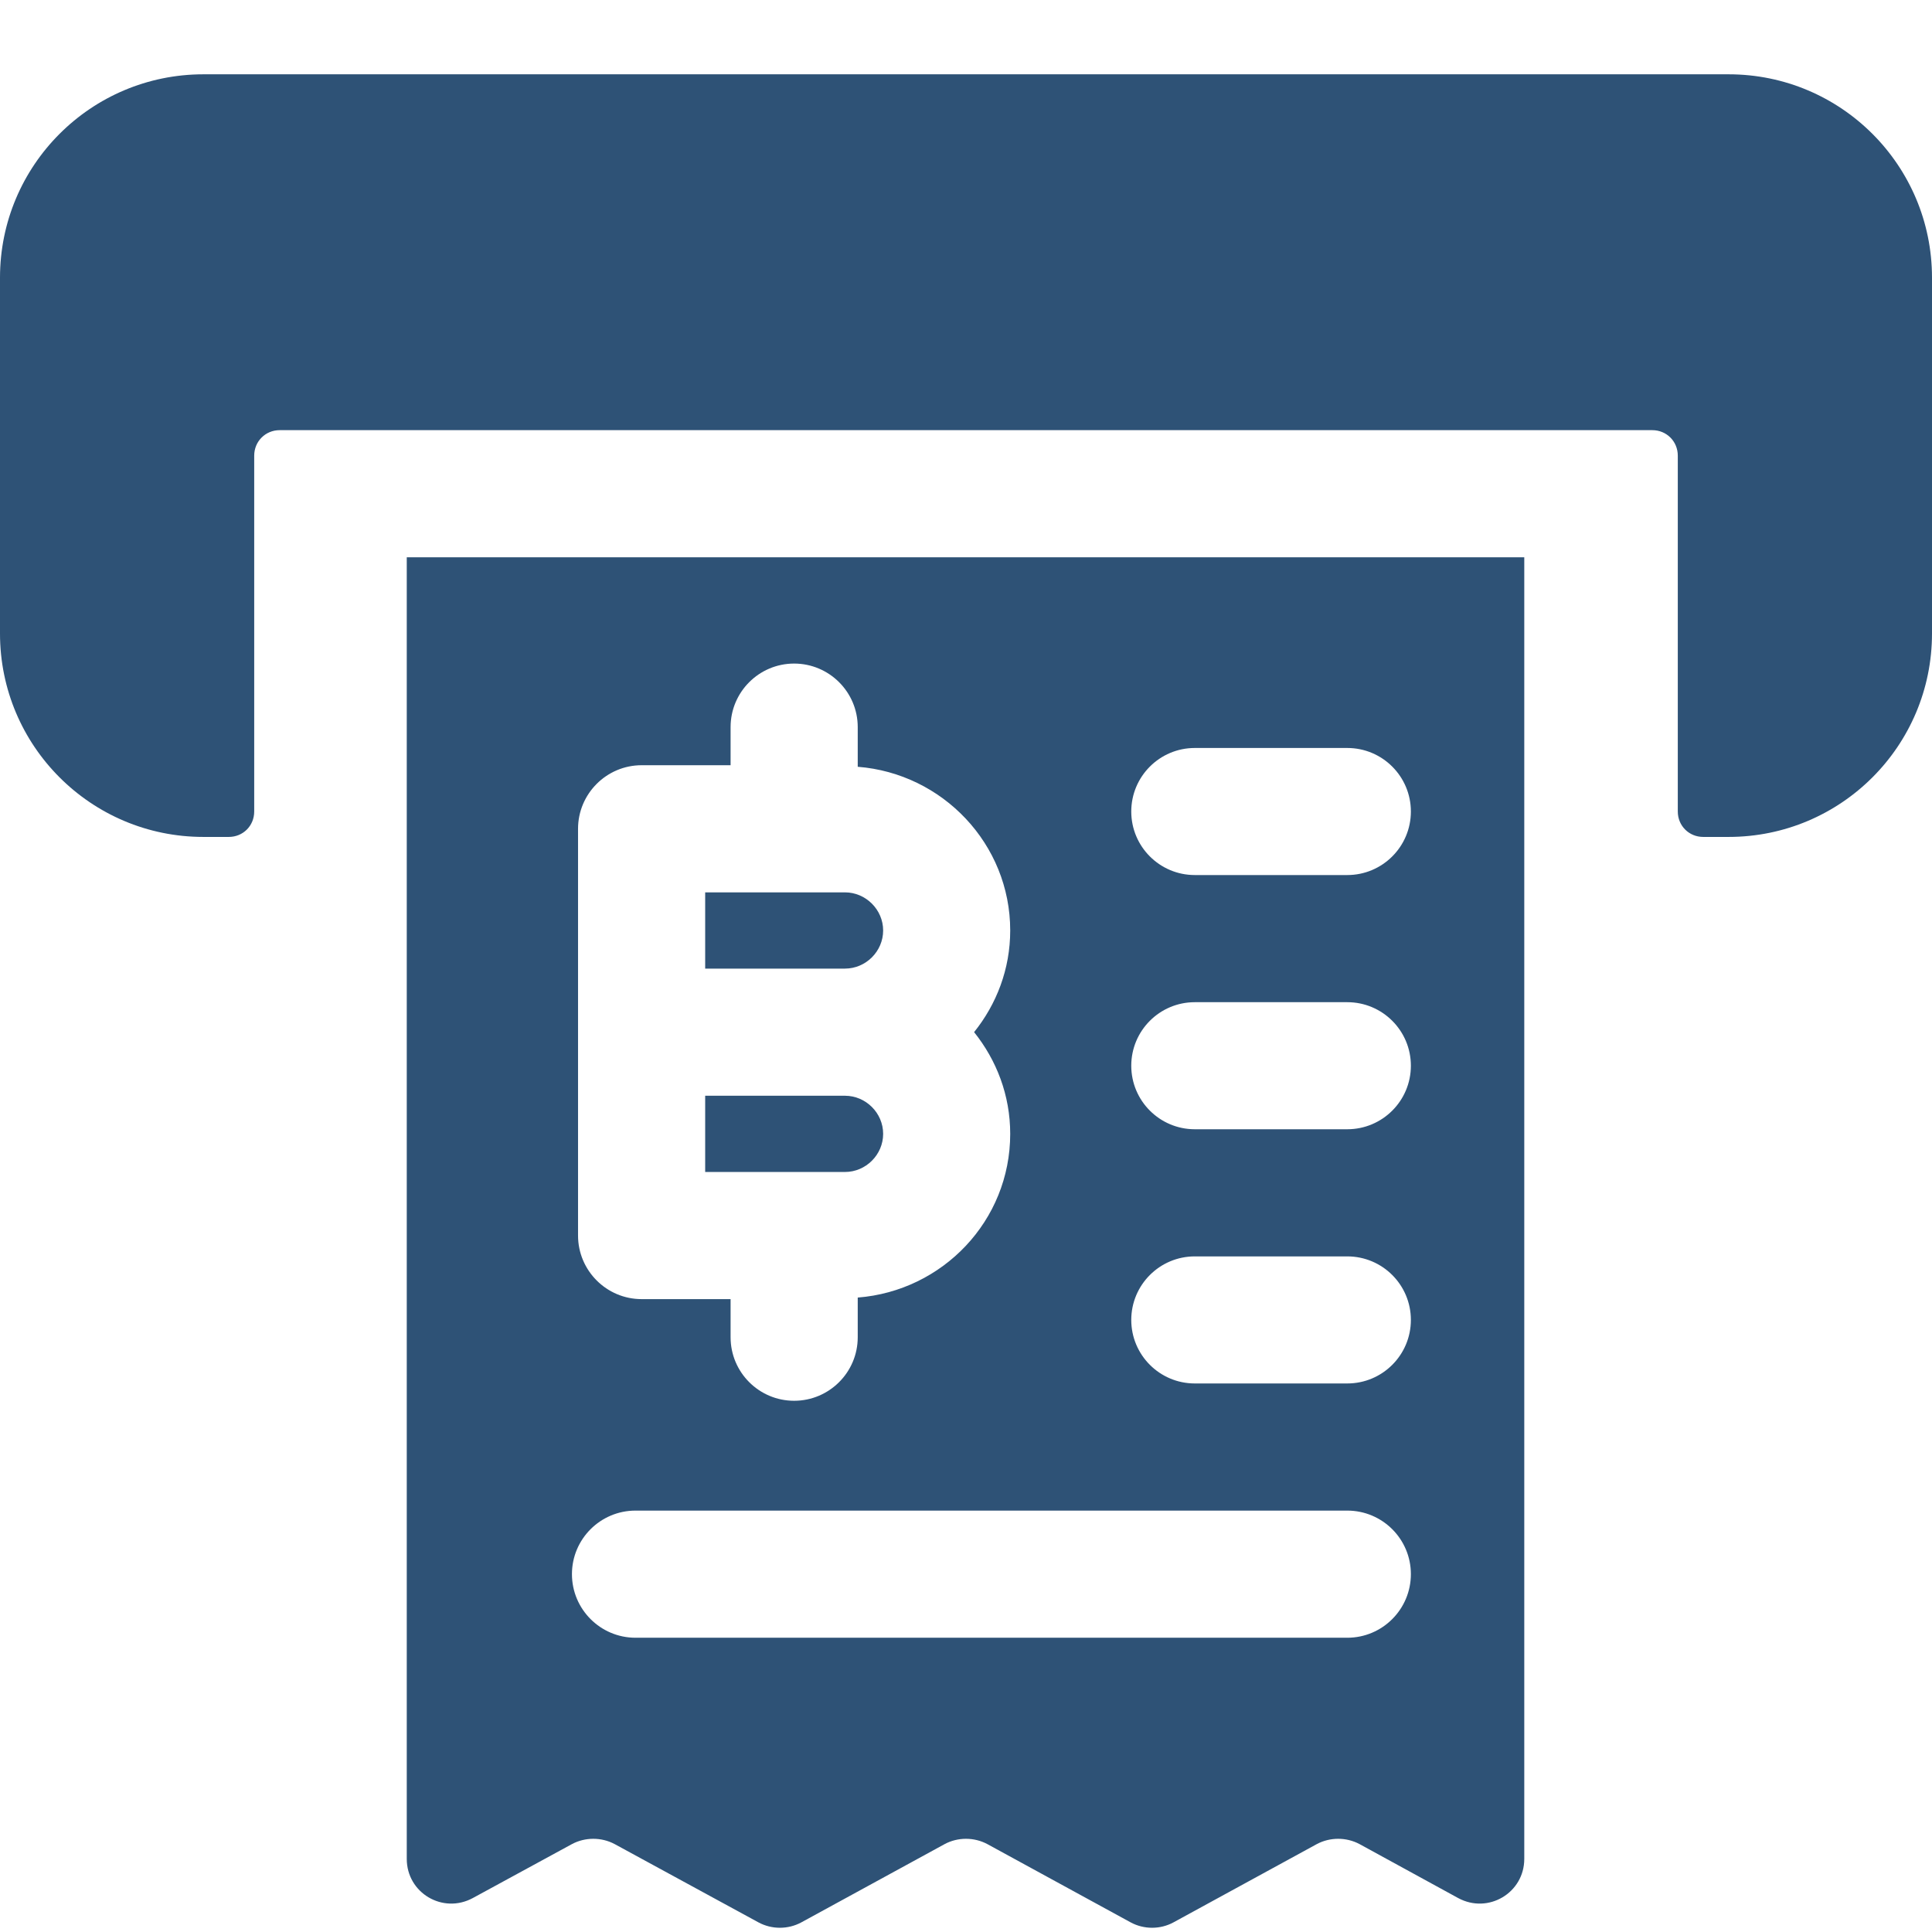 <svg width="26" height="26" viewBox="0 0 26 26" fill="none" xmlns="http://www.w3.org/2000/svg">
<g clip-path="url(#clip0_405_8892)">
<path d="M11.885 12.522C11.885 12.242 11.652 12.009 11.371 12.009H9.49V13.035H11.371C11.652 13.035 11.885 12.803 11.885 12.522ZM5.474 7.5V25.016C5.474 25.474 5.959 25.762 6.363 25.543L7.697 24.817C7.875 24.722 8.094 24.722 8.272 24.817L10.208 25.871C10.386 25.967 10.605 25.967 10.783 25.871L12.713 24.817C12.89 24.722 13.109 24.722 13.287 24.817L15.217 25.871C15.395 25.967 15.614 25.967 15.791 25.871L17.721 24.817C17.899 24.722 18.118 24.722 18.296 24.817L19.623 25.543C20.027 25.762 20.513 25.474 20.513 25.016V7.5H5.474V7.5ZM7.779 11.154C7.779 10.682 8.163 10.298 8.635 10.298H9.832V9.785C9.832 9.313 10.215 8.93 10.687 8.93C11.159 8.93 11.543 9.313 11.543 9.785V10.319C12.685 10.408 13.595 11.359 13.595 12.522C13.595 13.042 13.411 13.514 13.109 13.89C13.411 14.267 13.595 14.739 13.595 15.259C13.595 16.429 12.685 17.373 11.543 17.462V17.996C11.543 18.468 11.159 18.851 10.687 18.851C10.215 18.851 9.832 18.468 9.832 17.996V17.483H8.635C8.163 17.483 7.779 17.099 7.779 16.627V11.154ZM18.131 22.04H8.553C8.08 22.04 7.697 21.656 7.697 21.184C7.697 20.712 8.08 20.329 8.553 20.329H18.131C18.604 20.329 18.987 20.712 18.987 21.184C18.987 21.656 18.604 22.04 18.131 22.04ZM18.131 18.618H16.079C15.607 18.618 15.224 18.235 15.224 17.763C15.224 17.291 15.607 16.908 16.079 16.908H18.131C18.604 16.908 18.987 17.291 18.987 17.763C18.987 18.235 18.604 18.618 18.131 18.618ZM18.131 15.197H16.079C15.607 15.197 15.224 14.814 15.224 14.342C15.224 13.87 15.607 13.487 16.079 13.487H18.131C18.604 13.487 18.987 13.87 18.987 14.342C18.987 14.814 18.604 15.197 18.131 15.197ZM18.131 11.776H16.079C15.607 11.776 15.224 11.393 15.224 10.921C15.224 10.449 15.607 10.066 16.079 10.066H18.131C18.604 10.066 18.987 10.449 18.987 10.921C18.987 11.393 18.604 11.776 18.131 11.776ZM11.885 15.259C11.885 14.978 11.652 14.746 11.371 14.746H9.49V15.772H11.371C11.652 15.772 11.885 15.54 11.885 15.259Z" fill="#2E5276"/>
<path d="M23.263 1H2.737C1.225 1 0 2.225 0 3.737V8.526C0 10.038 1.225 11.263 2.737 11.263H3.079C3.271 11.263 3.421 11.113 3.421 10.921V6.132C3.421 5.94 3.572 5.789 3.763 5.789H22.237C22.428 5.789 22.579 5.94 22.579 6.132V10.921C22.579 11.113 22.73 11.263 22.921 11.263H23.263C24.775 11.263 26 10.038 26 8.526V3.737C26 2.225 24.775 1 23.263 1Z" fill="#2E5276"/>
</g>
<defs>
<clipPath id="clip0_405_8892">
<rect width="26" height="24.946" fill="white" transform="translate(0 1)"/>
</clipPath>
</defs>
</svg>

